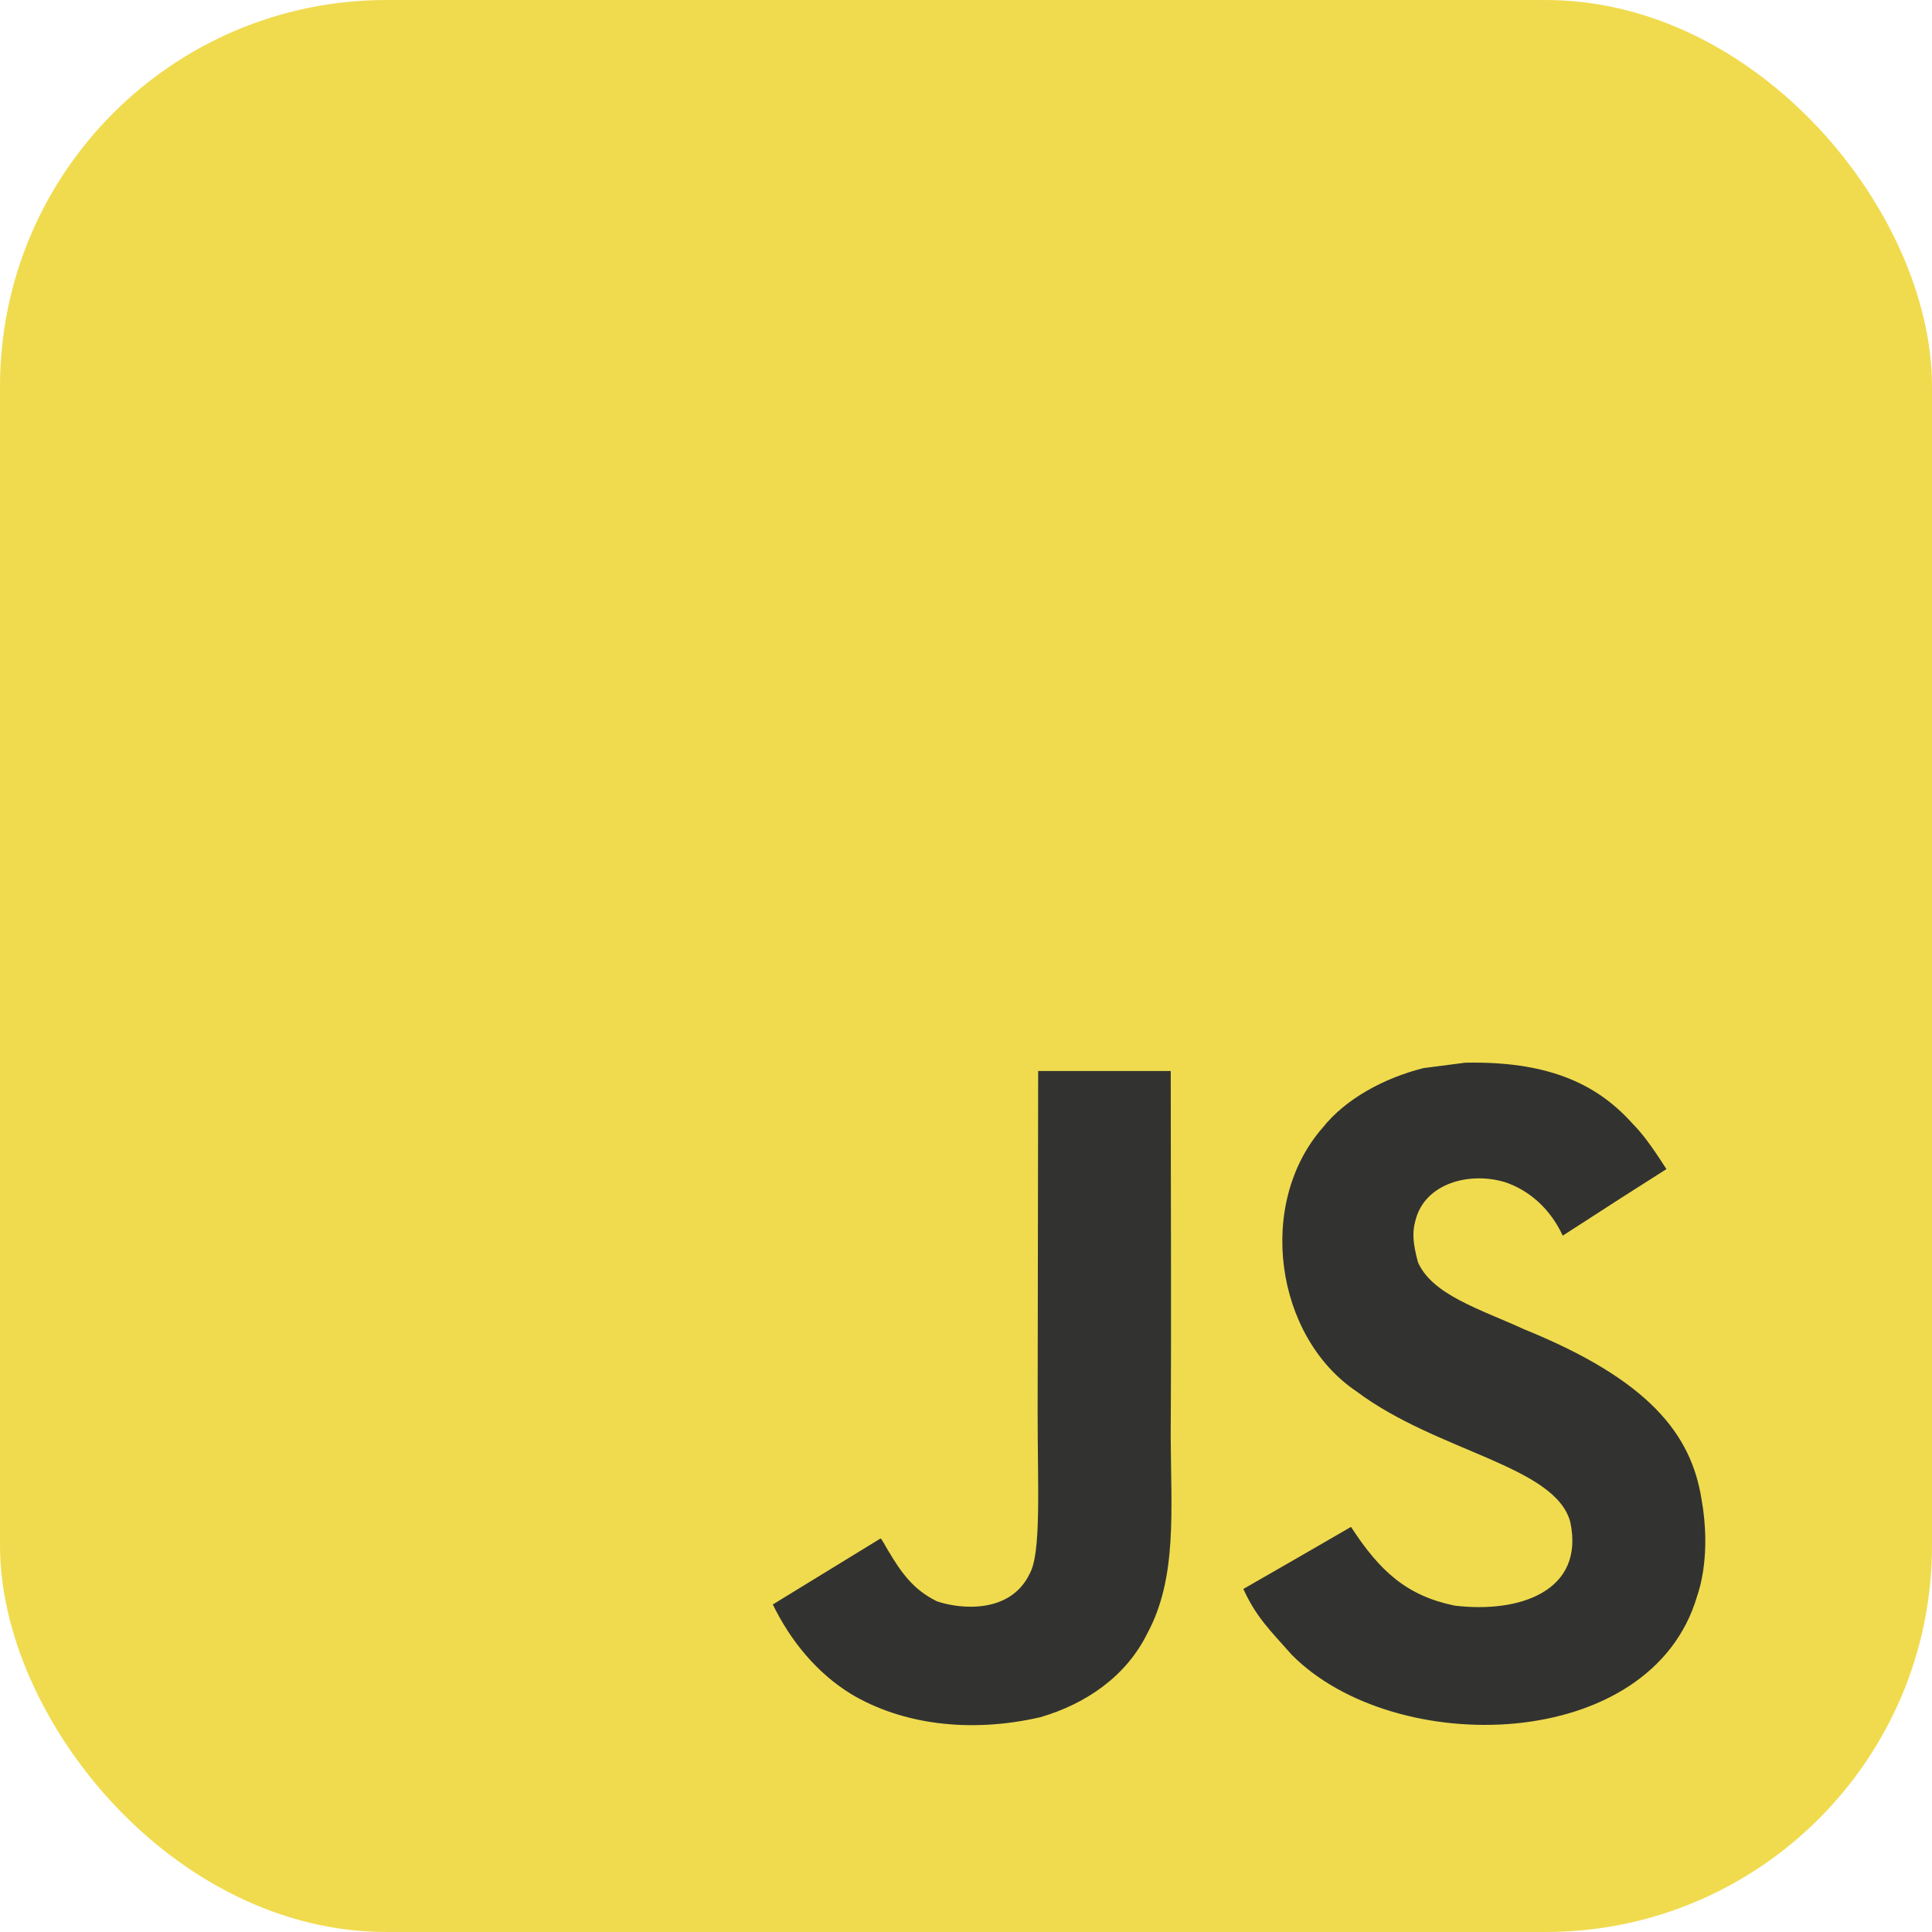<svg width="40" height="40" viewBox="0 0 40 40" fill="none" xmlns="http://www.w3.org/2000/svg">
<rect width="40" height="40" rx="8" fill="#F0DB4F"/>
<path d="M35.227 31.032C35.013 29.694 34.14 28.569 31.554 27.521C30.656 27.108 29.655 26.813 29.357 26.132C29.251 25.736 29.237 25.513 29.304 25.273C29.496 24.495 30.425 24.253 31.161 24.476C31.635 24.634 32.084 25 32.355 25.583C33.621 24.763 33.618 24.768 34.502 24.205C34.179 23.703 34.006 23.472 33.794 23.257C33.032 22.406 31.995 21.968 30.335 22.002L29.471 22.114C28.643 22.323 27.854 22.758 27.391 23.34C26.002 24.916 26.398 27.675 28.088 28.81C29.753 30.059 32.199 30.344 32.511 31.512C32.815 32.943 31.46 33.406 30.113 33.242C29.12 33.035 28.568 32.53 27.971 31.613C26.872 32.249 26.872 32.249 25.742 32.898C26.01 33.484 26.292 33.749 26.741 34.257C28.866 36.412 34.184 36.306 35.138 33.043C35.177 32.931 35.434 32.184 35.227 31.032ZM24.239 22.174H21.494L21.483 29.27C21.483 30.778 21.561 32.162 21.316 32.586C20.914 33.42 19.874 33.316 19.4 33.154C18.917 32.917 18.672 32.58 18.388 32.103C18.309 31.966 18.251 31.86 18.231 31.852L16 33.219C16.371 33.98 16.918 34.641 17.618 35.071C18.663 35.698 20.069 35.891 21.539 35.553C22.496 35.274 23.321 34.697 23.753 33.819C24.378 32.667 24.244 31.272 24.238 29.73C24.253 27.214 24.239 24.698 24.239 22.174Z" fill="#323330"/>
</svg>
